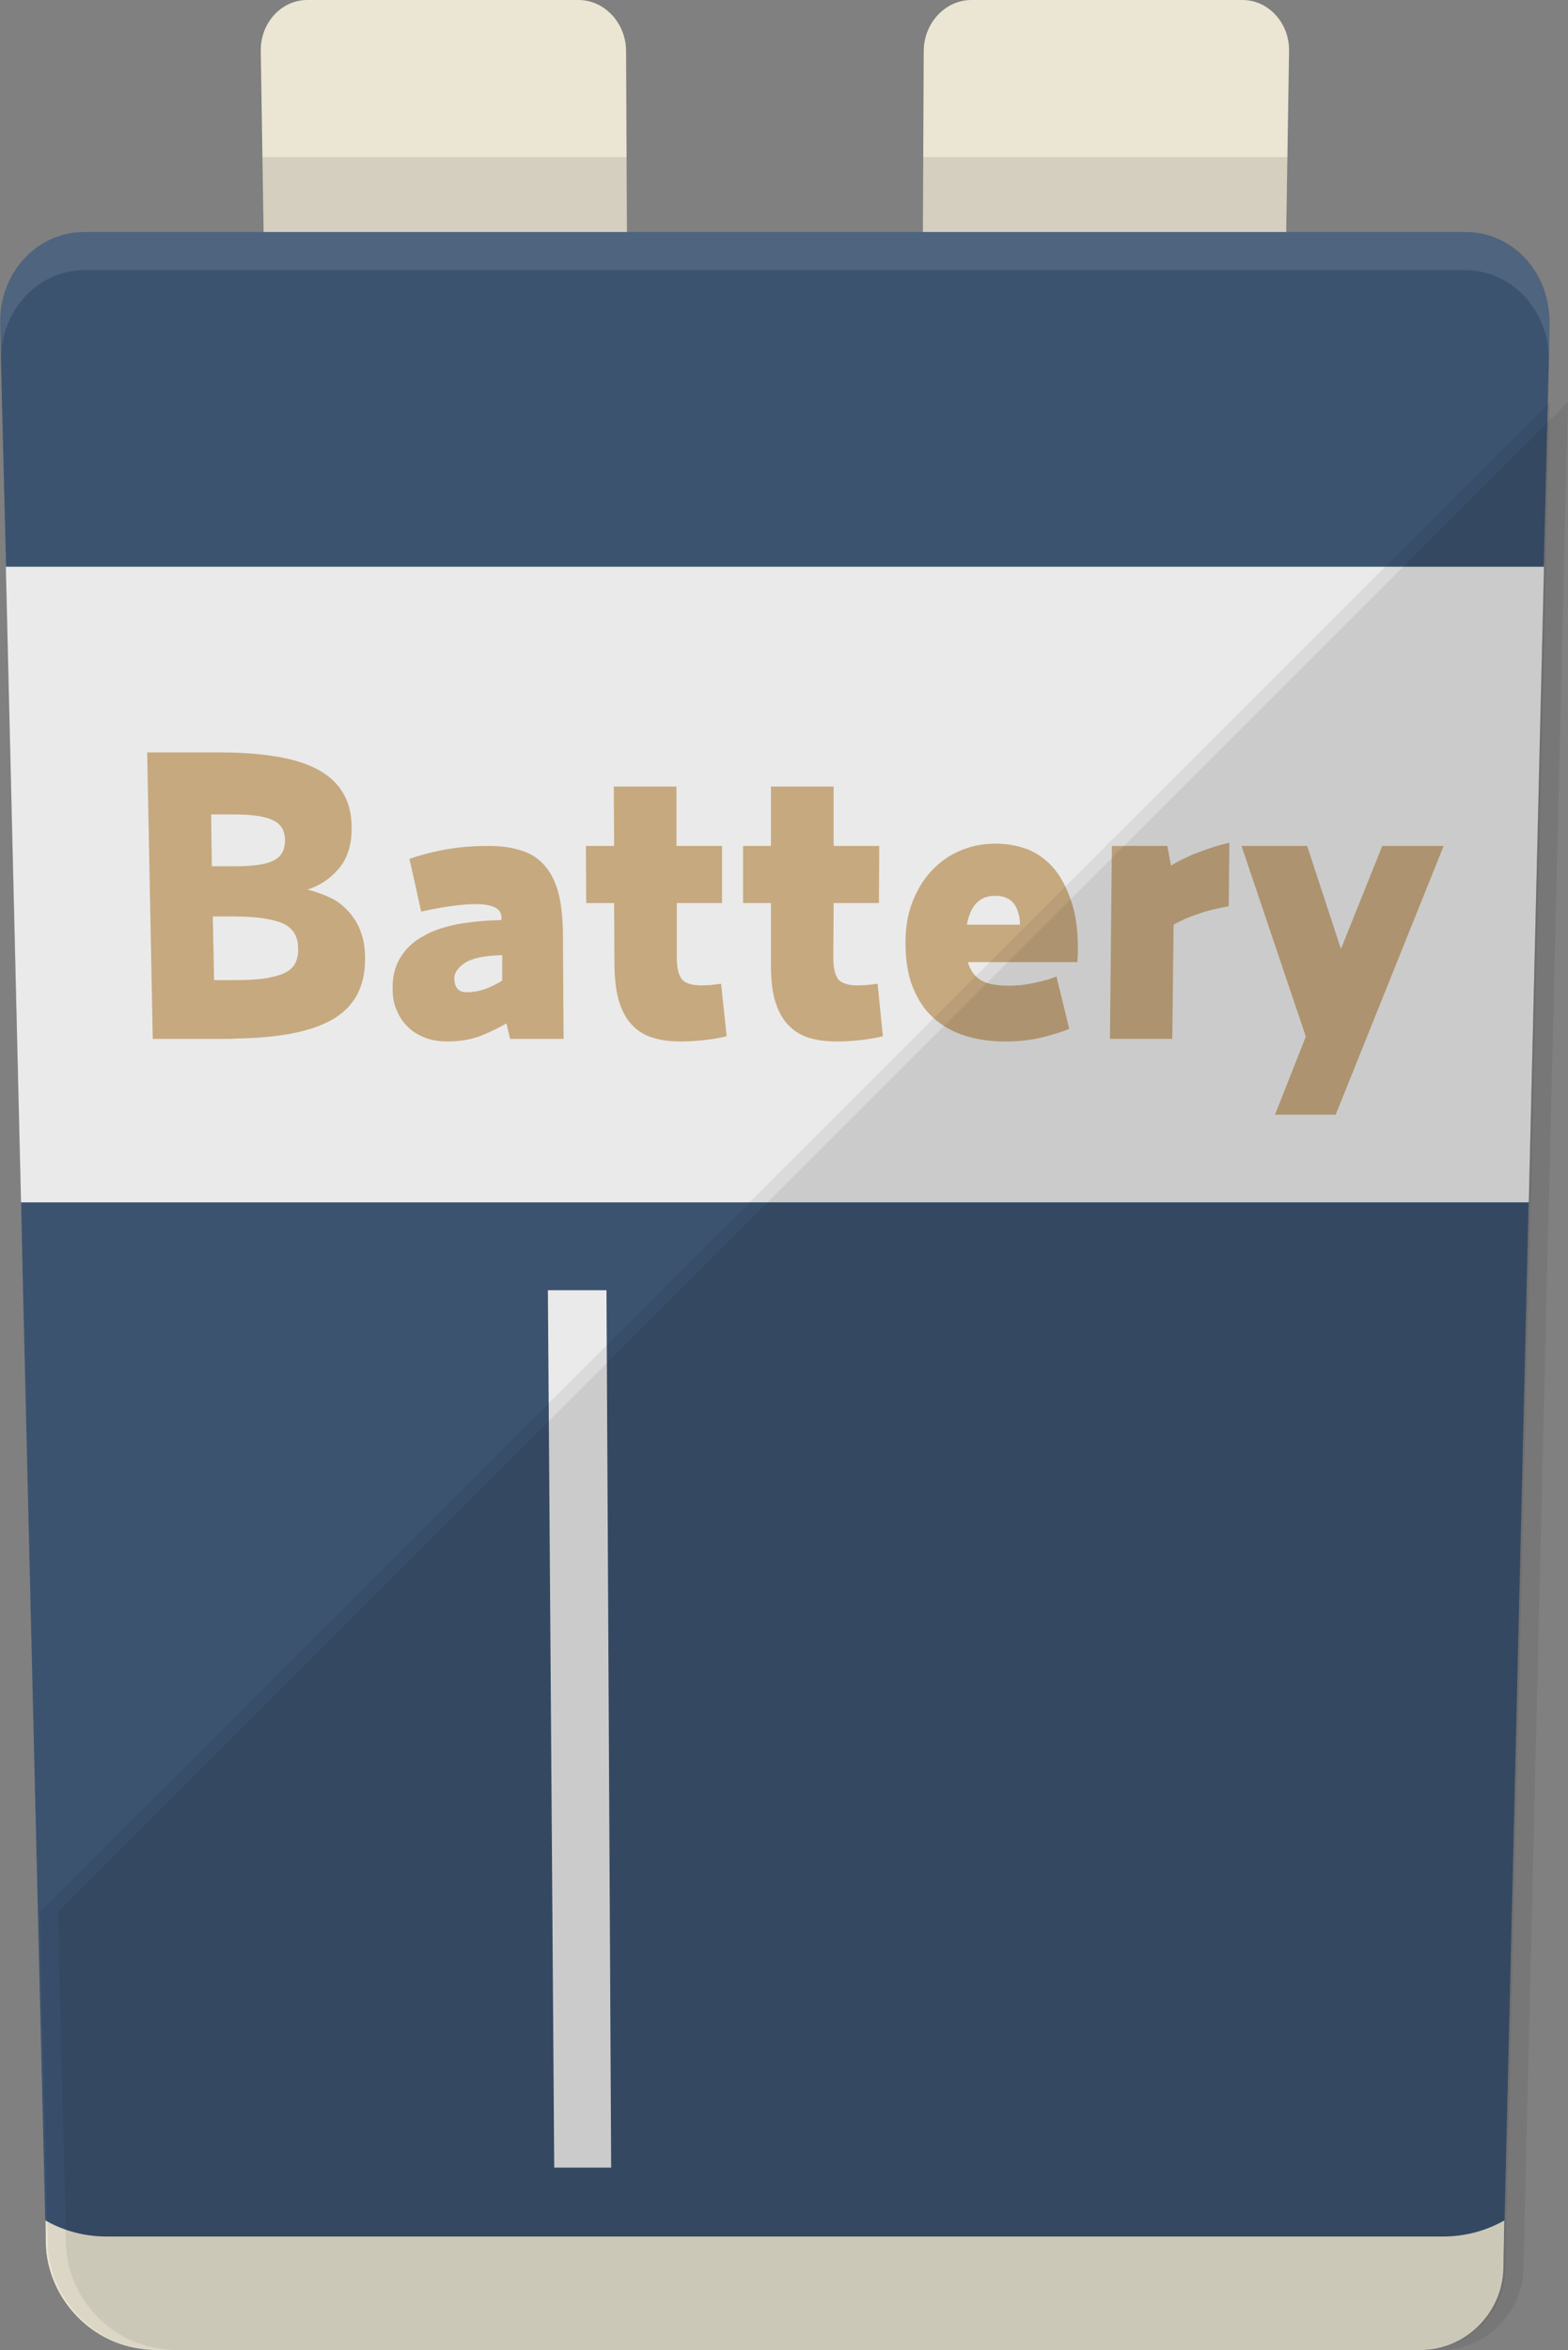 <svg version="1.1" id="_x34_" xmlns="http://www.w3.org/2000/svg" xmlns:xlink="http://www.w3.org/1999/xlink" xml:space="preserve" viewBox="0 0 341.6 512.02">
<rect x="0" y="0" width="341.6" height="512.02" fill="#808080" stroke="none"/>
<g>
	<g>
		<g>
			<g>
				<path style="fill:#EBE5D3;" d="M136.397,11.123l0.385,84.594c0.027,5.962-4.531,10.827-10.137,10.827H68.472      c-5.584,0-10.241-4.864-10.334-10.827l-1.33-84.594C56.711,5.006,61.282,0,66.951,0h59.055      C131.696,0,136.369,5.006,136.397,11.123z"/>
				<path style="fill:#EBE5D3;" d="M280.83,11.123l-1.331,84.594c-0.094,5.962-4.751,10.827-10.356,10.827h-58.151      c-5.606,0-10.164-4.864-10.137-10.827l0.385-84.594C201.268,5.006,205.941,0,211.632,0h59.032      C276.355,0,280.926,5.006,280.83,11.123z"/>
			</g>
			<polygon style="opacity:0.1;fill:#040000;" points="136.502,34.234 136.748,88.163 58.019,88.163 57.171,34.234    "/>
			<polygon style="opacity:0.1;fill:#040000;" points="280.466,34.234 279.618,88.163 200.889,88.163 201.135,34.234    "/>
		</g>
		<path style="fill:#3C5370;" d="M337.6,70.565l-0.143,7.149l-1.144,45.752l-2.073,88.573l-1.215,49.898l-5.505,232.477    c-0.286,9.651-8.364,17.586-18.015,17.586H33.85c-1,0-1.93-0.072-2.859-0.214c-10.723-1.287-19.445-9.937-20.874-20.803    c0,0,0,0,0-0.072c-0.072-0.715-0.143-1.501-0.143-2.288L4.826,272.875l-0.214-10.937l-1.287-53.544l-2.002-84.927L0.18,77.643    l-0.143-7.077c-0.286-11.009,7.935-20.016,18.301-20.016H319.3c0.071,0,0.071,0,0.143,0c9.722,0.072,17.443,8.078,18.086,18.086    C337.6,69.279,337.6,69.922,337.6,70.565z"/>
		<path style="opacity:0.1;fill:#FFFFFF;" d="M337.63,70.597l-0.197,8.245c0.263-10.982-7.955-20.004-18.298-20.004H18.48    c-10.321,0-18.539,8.998-18.276,19.981l-0.197-8.246C-0.257,59.566,7.97,50.546,18.303,50.546h301.008    C329.667,50.546,337.893,59.589,337.63,70.597z"/>
		<path style="fill:#EBE5D3;" d="M327.735,483.762l-0.215,10.652c-0.286,9.651-8.364,17.586-18.015,17.586H33.85    c-1,0-1.93-0.072-2.859-0.214c-10.723-1.287-19.445-9.937-20.874-20.803c0,0,0,0,0-0.072c-0.072-0.715-0.143-1.501-0.143-2.288    l-0.072-4.861c3.86,2.216,8.435,3.503,13.225,3.503h291.311C319.3,487.265,323.803,485.978,327.735,483.762z"/>
		<polygon style="fill:#EAEAEA;" points="336.366,123.47 333.056,261.961 4.581,261.961 1.271,123.47   "/>
		<polygon style="fill:#EAEAEA;" points="133.147,472.253 120.741,472.253 119.361,281.099 132.123,281.099   "/>
		<g>
			<path style="fill:#C6A97F;" d="M78.459,202.674c-0.286-0.858-0.715-1.573-1.144-2.287c-0.5-0.715-1.001-1.43-1.572-2.002     c-1.144-1.215-2.431-2.216-3.932-2.86c-1.501-0.715-3.145-1.287-4.789-1.716c2.645-0.858,4.933-2.359,6.863-4.646     c1.859-2.288,2.788-5.219,2.717-8.865c0-3.145-0.715-5.79-2.073-7.863c-1.358-2.145-3.288-3.789-5.862-5.076     c-2.502-1.215-5.576-2.145-9.222-2.645c-3.574-0.572-7.649-0.786-12.153-0.786H32.063l1.216,62.408h16.227     c0.643,0,1.287,0,1.93-0.071c9.151-0.143,16.085-1.43,20.732-4.003c5.004-2.788,7.435-7.292,7.363-13.511     C79.531,206.391,79.173,204.39,78.459,202.674z M46.003,177.439h4.718c4.217,0,7.149,0.429,8.793,1.287     c1.716,0.786,2.573,2.288,2.573,4.361c0,2.145-0.858,3.646-2.573,4.432c-1.716,0.858-4.575,1.216-8.579,1.216h-4.79     L46.003,177.439z M51.15,213.54h-4.504l-0.286-13.869h4.718c4.575,0,8.007,0.501,10.366,1.43     c2.288,1.001,3.503,2.788,3.503,5.433c0.071,1.215-0.143,2.216-0.501,3.074c-0.429,0.929-1.072,1.644-2.145,2.216     c-1.001,0.572-2.431,0.929-4.218,1.287C56.297,213.397,54.01,213.54,51.15,213.54z"/>
			<path style="fill:#C6A97F;" d="M122.638,203.032c-0.072-3.646-0.429-6.649-1.144-9.079c-0.715-2.359-1.787-4.289-3.145-5.719     c-1.358-1.43-3.002-2.431-5.004-3.003c-2.073-0.643-4.361-0.929-6.934-0.929c-3.932,0-7.435,0.357-10.509,1.001     c-1.787,0.357-3.36,0.787-4.575,1.144c-0.858,0.214-1.573,0.501-2.145,0.715l0.286,1.144l2.288,10.294     c12.296-2.645,18.086-2.073,17.443,1.858c-3.36,0.072-6.434,0.358-9.365,0.858c-2.86,0.572-5.433,1.358-7.506,2.574     c-2.145,1.144-3.789,2.645-5.004,4.575c-1.216,1.93-1.859,4.218-1.787,7.006c0,1.787,0.286,3.36,0.929,4.718     c0.571,1.43,1.429,2.645,2.502,3.646c1.001,1.001,2.288,1.716,3.717,2.288c1.43,0.501,3.002,0.786,4.646,0.786     c2.86,0,5.29-0.429,7.363-1.215c2.001-0.786,3.86-1.716,5.647-2.717l0.786,3.36h11.652L122.638,203.032z M109.412,213.612     c-0.929,0.643-2.073,1.215-3.503,1.787c-1.358,0.501-2.788,0.786-4.289,0.786c-1.716,0-2.645-1.072-2.645-3.074     c0-1.215,0.786-2.288,2.359-3.36c1.573-1.001,4.218-1.573,8.078-1.645V213.612z"/>
			<path style="fill:#C6A97F;" d="M157.095,214.326c-0.787,0.072-1.573,0.215-2.288,0.286c-0.715,0-1.358,0.072-2.002,0.072     c-2.001,0-3.431-0.429-4.146-1.216c-0.786-0.858-1.215-2.502-1.215-4.861v-11.867h9.865v-12.439h-9.937v-12.94h-13.654     l0.072,12.94h-6.148l0.071,12.439h6.077l0.072,13.725c0.071,3.289,0.429,6.076,1.144,8.15c0.715,2.145,1.716,3.789,3.002,5.004     c1.287,1.287,2.788,2.073,4.575,2.574c1.716,0.5,3.646,0.715,5.79,0.715c1.859,0,3.717-0.143,5.505-0.357     c1.859-0.215,3.288-0.5,4.432-0.786L157.095,214.326z"/>
			<path style="fill:#C6A97F;" d="M191.194,214.326c-0.786,0.072-1.572,0.215-2.288,0.286c-0.715,0-1.429,0.072-2.001,0.072     c-2.073,0-3.431-0.429-4.218-1.216c-0.715-0.858-1.144-2.502-1.144-4.861l0.072-11.867h9.865l0.071-12.439h-9.936v-12.94H167.96     v12.94h-6.076v12.439h6.076v13.725c0,3.289,0.357,6.076,1.073,8.15c0.715,2.145,1.716,3.789,3.002,5.004     c1.287,1.287,2.788,2.073,4.504,2.574c1.787,0.5,3.717,0.715,5.862,0.715c1.859,0,3.646-0.143,5.505-0.357     c1.787-0.215,3.288-0.5,4.432-0.786L191.194,214.326z"/>
			<path style="fill:#C6A97F;" d="M228.153,213.469c-0.858,0.215-1.787,0.429-2.717,0.644c-0.929,0.214-1.859,0.357-2.86,0.501     c-1.072,0.072-2.001,0.143-2.788,0.143c-2.574,0-4.575-0.357-6.005-1.144c-1.358-0.786-2.359-2.073-2.931-4.003h23.877     c0.286-4.79-0.071-8.864-1.001-12.153c-1.001-3.289-2.288-6.005-3.932-8.007c-1.644-2.002-3.574-3.431-5.79-4.361     c-2.216-0.858-4.647-1.287-7.149-1.287c-2.288,0-4.575,0.357-6.863,1.215c-2.359,0.858-4.432,2.145-6.291,3.932     c-1.859,1.787-3.431,4.003-4.575,6.72c-1.216,2.717-1.859,5.934-1.859,9.722c0,3.717,0.5,6.934,1.572,9.651     c1.072,2.645,2.502,4.933,4.432,6.648c1.93,1.787,4.218,3.074,6.863,3.932c2.717,0.858,5.647,1.287,8.864,1.287     c2.931,0,5.647-0.286,8.15-0.929c2.502-0.643,4.432-1.215,5.79-1.859l-2.788-11.366     C229.654,212.968,228.939,213.183,228.153,213.469z M216.786,195.168c3.503,0,5.29,2.073,5.433,6.291h-11.581     C211.425,197.241,213.427,195.168,216.786,195.168z"/>
			<path style="fill:#C6A97F;" d="M264.183,184.588c-1.287,0.429-2.431,0.858-3.574,1.287c-1.144,0.429-2.145,0.929-3.074,1.358     c-0.929,0.5-1.787,0.929-2.431,1.358l-0.786-4.289h-12.081l-0.429,42.034h13.583l0.286-24.878     c1.501-0.858,3.217-1.644,5.218-2.288c1.93-0.715,4.218-1.287,6.791-1.716l0.143-13.869     C266.613,183.873,265.398,184.23,264.183,184.588z"/>
			<path style="fill:#C6A97F;" d="M301.141,184.302l-9.007,22.447l-7.363-22.447h-14.297l14.011,41.534l-6.719,17.014h13.225     l23.519-58.548H301.141z"/>
		</g>
	</g>
	<path style="opacity:0.07;fill:#040000;" d="M340.692,123.466l0.897-35.861L12.633,416.561l1.719,72.063   c0,0.787,0.072,1.573,0.143,2.288c0,0.072,0,0.072,0,0.072c1.429,10.866,10.151,19.516,20.874,20.803   c0.929,0.143,1.859,0.214,2.859,0.214h275.655c9.651,0,17.729-7.935,18.015-17.586l5.504-232.453h0.031l3.31-138.491h-0.053   V123.466z"/>
	<path style="opacity:0.07;fill:#040000;" d="M336.74,123.466l0.897-35.861L8.681,416.561l1.719,72.063   c0,0.787,0.071,1.573,0.143,2.288c0,0.072,0,0.072,0,0.072c1.429,10.866,10.151,19.516,20.874,20.803   c0.929,0.143,1.859,0.214,2.859,0.214h275.655c9.651,0,17.729-7.935,18.015-17.586l5.504-232.453h0.031l3.31-138.491h-0.053   V123.466z"/>
</g>
</svg>